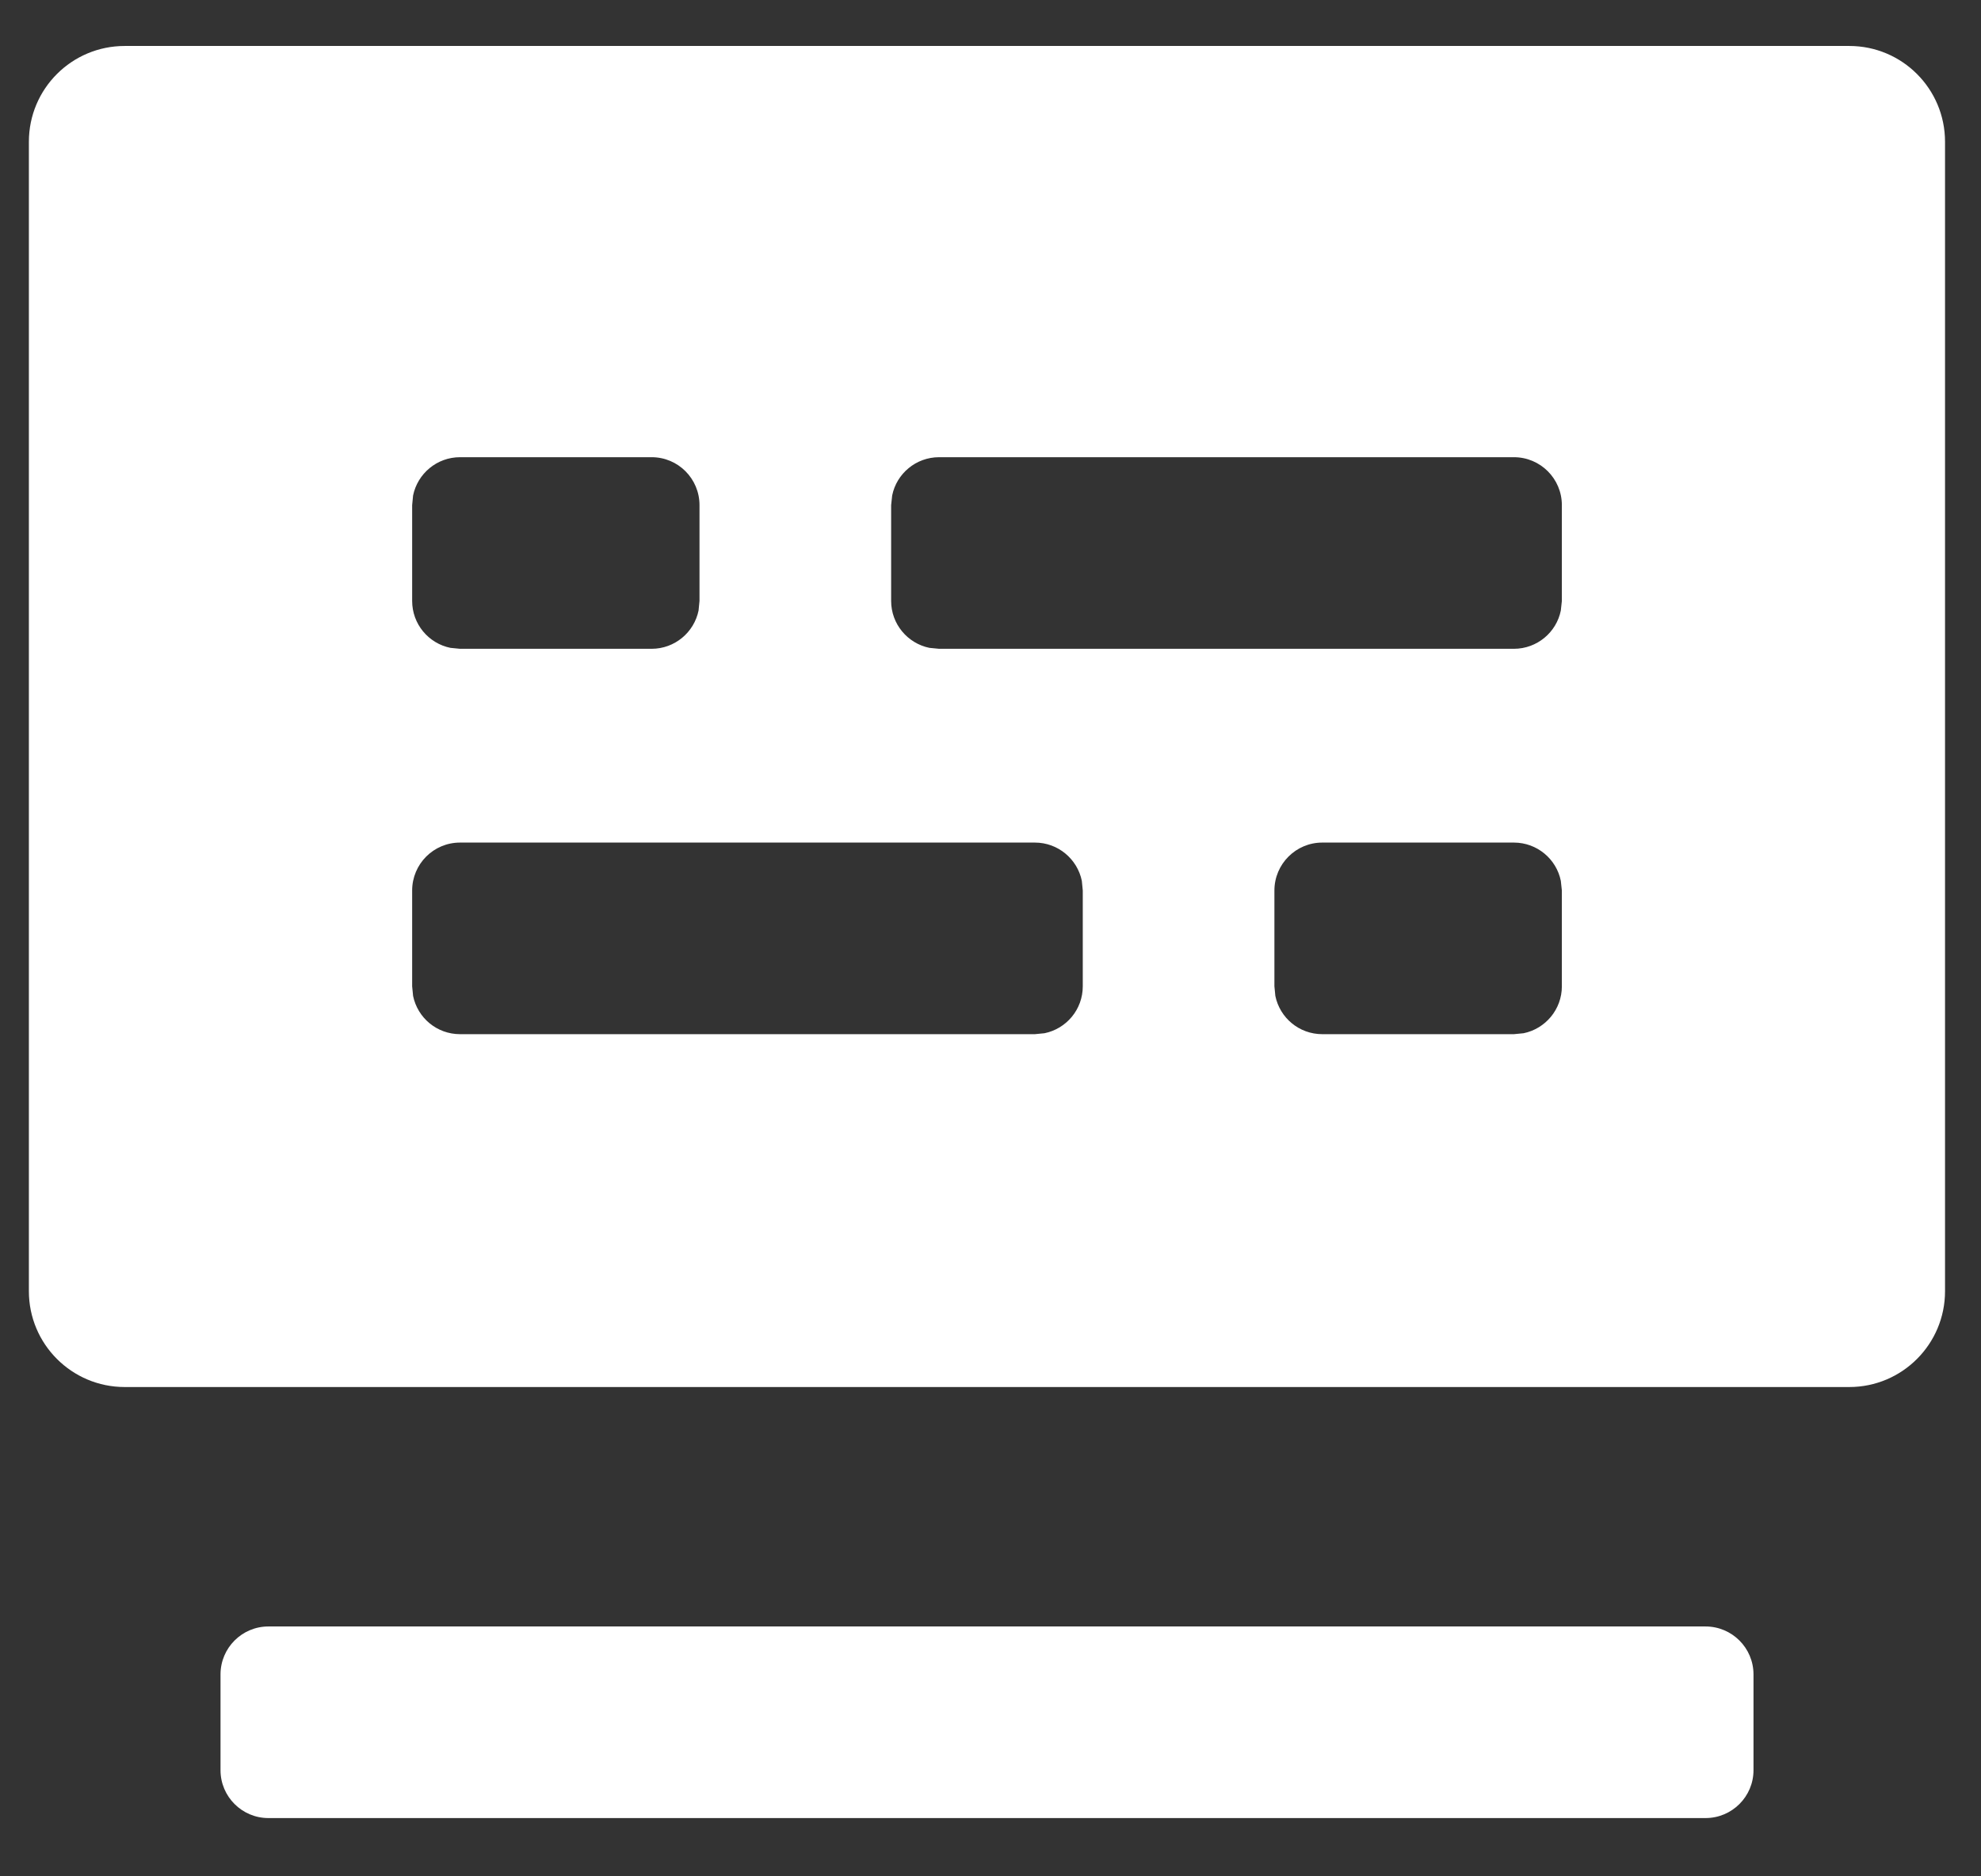 <?xml version="1.0" encoding="UTF-8"?>
<svg width="19px" height="18px" viewBox="0 0 19 18" version="1.1" xmlns="http://www.w3.org/2000/svg" xmlns:xlink="http://www.w3.org/1999/xlink">
    <rect x="0" y="0" width="19" height="18" fill="#333333" stroke="none"/>
    <!-- Generator: Sketch 64 (93537) - https://sketch.com -->
    <title>调度备份</title>
    <desc>Created with Sketch.</desc>
    <g id="飞控" stroke="none" stroke-width="1" fill="none" fill-rule="evenodd">
        <g id="团队" transform="translate(-418, -404)">
            <g id="调度备份" transform="translate(415.466, 400.941)">
                <rect id="矩形" x="-1.42108547e-14" y="0" width="24" height="24"></rect>
                <g id="16px/面性/通用/icon-version-management" transform="translate(2.811, 3.5)" fill="#FFFFFF">
                    <path d="M16.081,15.162 C16.335,15.162 16.541,15.368 16.541,15.622 L16.541,16.541 C16.541,16.794 16.335,17 16.081,17 L2.297,17 C2.044,17 1.838,16.794 1.838,16.541 L1.838,15.622 C1.838,15.368 2.044,15.162 2.297,15.162 L16.081,15.162 Z M17.46,0 C17.967,0 18.378,0.411 18.378,0.919 L18.378,11.946 C18.378,12.453 17.967,12.865 17.46,12.865 L0.919,12.865 C0.411,12.865 0,12.453 0,11.946 L0,0.919 C0,0.411 0.411,0 0.919,0 L17.46,0 Z M5.973,3.945 L4.135,3.945 C3.913,3.945 3.728,4.103 3.685,4.312 L3.676,4.405 L3.676,5.324 C3.676,5.546 3.833,5.731 4.043,5.774 L4.135,5.783 L5.973,5.783 C6.195,5.783 6.38,5.625 6.423,5.416 L6.432,5.324 L6.432,4.405 C6.432,4.151 6.227,3.945 5.973,3.945 Z M12.405,7.642 L14.243,7.642 C14.465,7.642 14.651,7.8 14.693,8.009 L14.703,8.102 L14.703,9.021 C14.703,9.243 14.545,9.428 14.336,9.471 L14.243,9.48 L12.405,9.48 C12.183,9.48 11.998,9.323 11.955,9.113 L11.946,9.021 L11.946,8.102 C11.946,7.848 12.152,7.642 12.405,7.642 Z M14.243,3.945 L8.73,3.945 C8.508,3.945 8.322,4.103 8.28,4.312 L8.27,4.405 L8.27,5.324 C8.27,5.546 8.428,5.731 8.637,5.774 L8.73,5.783 L14.243,5.783 C14.465,5.783 14.651,5.625 14.693,5.416 L14.703,5.324 L14.703,4.405 C14.703,4.151 14.497,3.945 14.243,3.945 Z M4.135,7.642 L9.649,7.642 C9.871,7.642 10.056,7.8 10.099,8.009 L10.108,8.102 L10.108,9.021 C10.108,9.243 9.951,9.428 9.741,9.471 L9.649,9.48 L4.135,9.48 C3.913,9.48 3.728,9.323 3.685,9.113 L3.676,9.021 L3.676,8.102 C3.676,7.848 3.881,7.642 4.135,7.642 Z" id="形状结合"></path>
                </g>
            </g>
        </g>
    </g>
</svg>